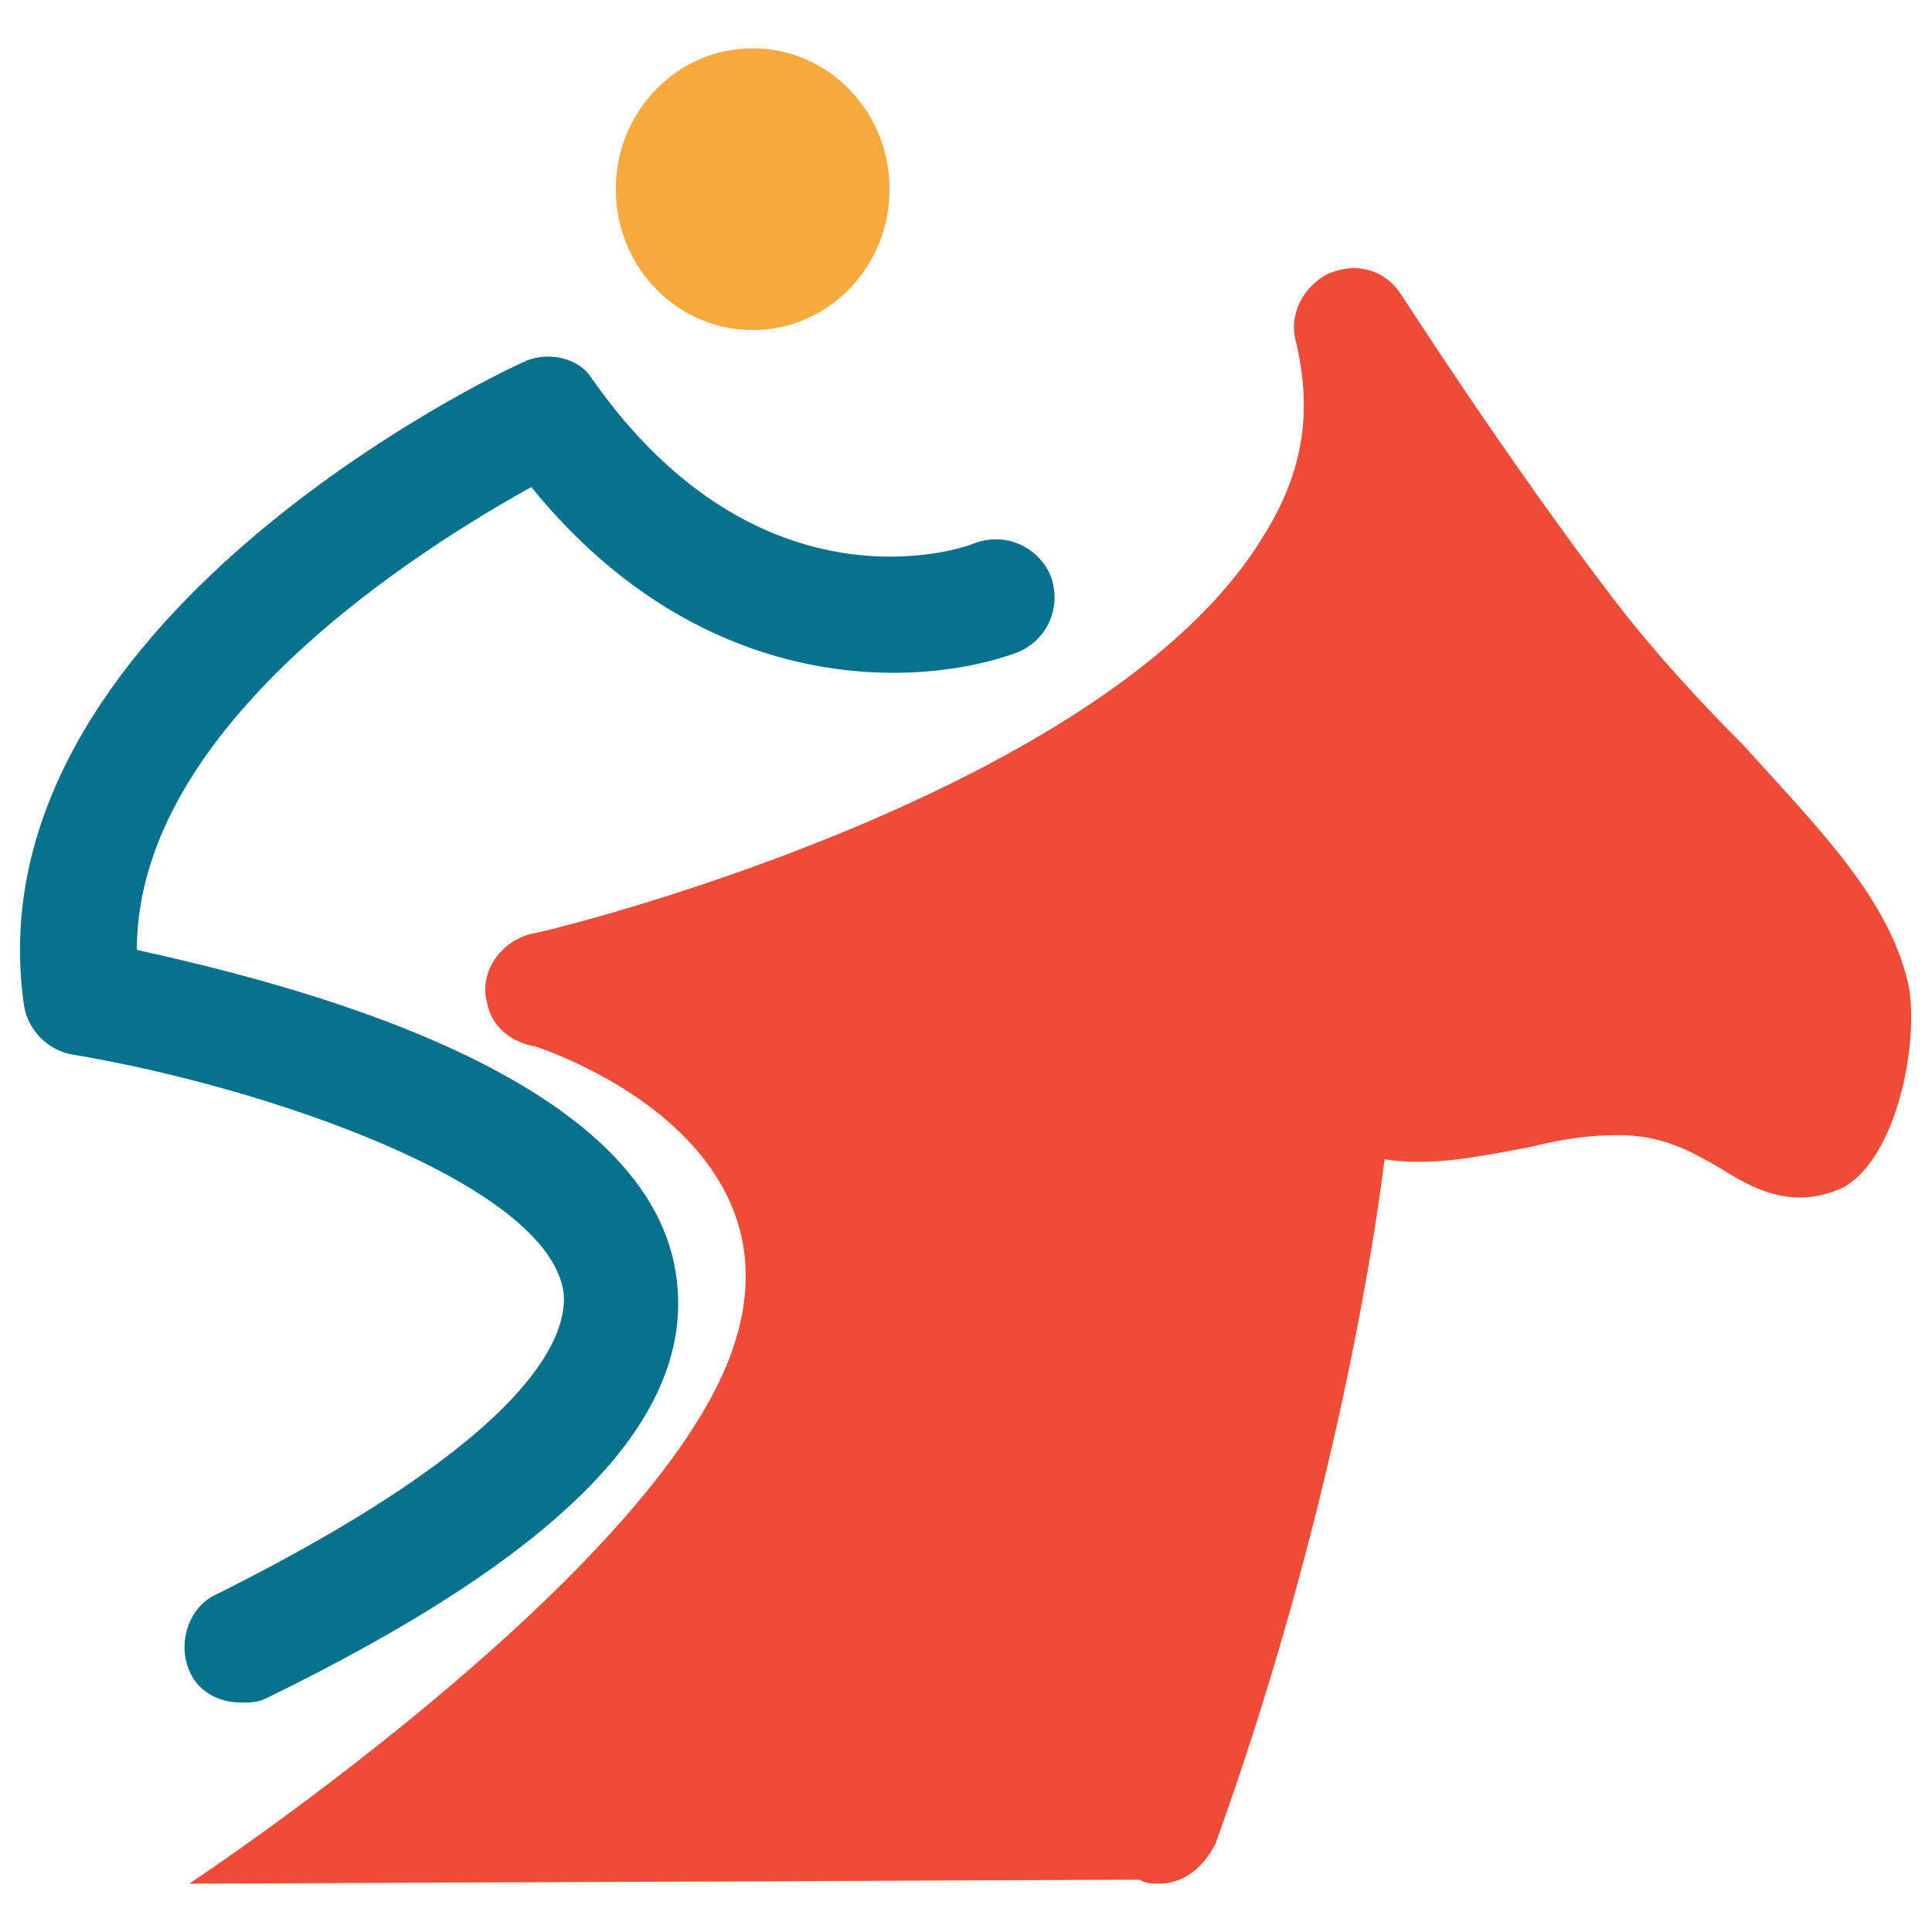 <?xml version="1.0" encoding="utf-8"?>
<!-- Generator: Adobe Illustrator 18.0.0, SVG Export Plug-In . SVG Version: 6.00 Build 0)  -->
<!DOCTYPE svg PUBLIC "-//W3C//DTD SVG 1.1//EN" "http://www.w3.org/Graphics/SVG/1.1/DTD/svg11.dtd">
<svg version="1.1" id="Layer_1" xmlns="http://www.w3.org/2000/svg" xmlns:xlink="http://www.w3.org/1999/xlink" x="0px" y="0px"
	 viewBox="0 0 48 48" enable-background="new 0 0 48 48" xml:space="preserve">
<g>
	<path fill="#F04B36" d="M47.4,24.4c-0.5-2.1-2.2-3.8-4.1-5.9c-1.1-1.1-2.2-2.3-3.2-3.6c-2.6-3.4-5.3-7.6-5.3-7.6
		c-0.4-0.6-1.1-0.8-1.8-0.5c-0.6,0.3-1,1-0.8,1.7c0.4,1.7,0.2,3.2-0.8,4.8c-3.9,6.5-18,9.9-18.2,9.9c-0.8,0.2-1.3,1-1.1,1.7
		c0.1,0.6,0.6,1,1.2,1.1l0,0c0,0,7,2.2,4.8,7.8C15.9,39.4,4.7,46.8,4.7,46.8l23.6-0.1c0.2,0.1,0.3,0.1,0.5,0.1c0.6,0,1.1-0.4,1.4-1
		c2.6-7.2,3.8-13.8,4.2-17c1.2,0.2,2.5-0.1,3.6-0.3c0.8-0.2,1.5-0.3,2.2-0.3c1.1,0,1.8,0.4,2.5,0.8c0.8,0.5,1.8,1.1,3.1,0.5
		C47.2,28.7,47.7,25.7,47.4,24.4z"/>
	<path fill="#06728D" d="M6,42.3c0.2,0,0.4,0,0.6-0.1c7.4-3.6,10.7-7,10.2-10.5c-0.7-5.1-9.8-7.3-13.4-8.1c0-5.6,7.1-10,9.8-11.5
		c4.3,5.3,9.7,5,12.1,4.1c0.7-0.3,1.1-1.1,0.8-1.9c-0.3-0.7-1.1-1.1-1.9-0.8c-0.2,0.1-5.3,1.9-9.5-4.1C14.4,8.9,13.6,8.7,13,9
		C12.5,9.2-0.8,15.5,0.6,25c0.1,0.6,0.6,1.1,1.2,1.2C6.6,27,13.6,29.4,14,32.1c0.1,0.9-0.4,3.4-8.6,7.5c-0.7,0.3-1,1.2-0.7,1.9
		C4.9,42,5.4,42.3,6,42.3z"/>
	<ellipse fill="#F7A93B" cx="18.7" cy="4.7" rx="3.4" ry="3.5"/>
</g>
</svg>
